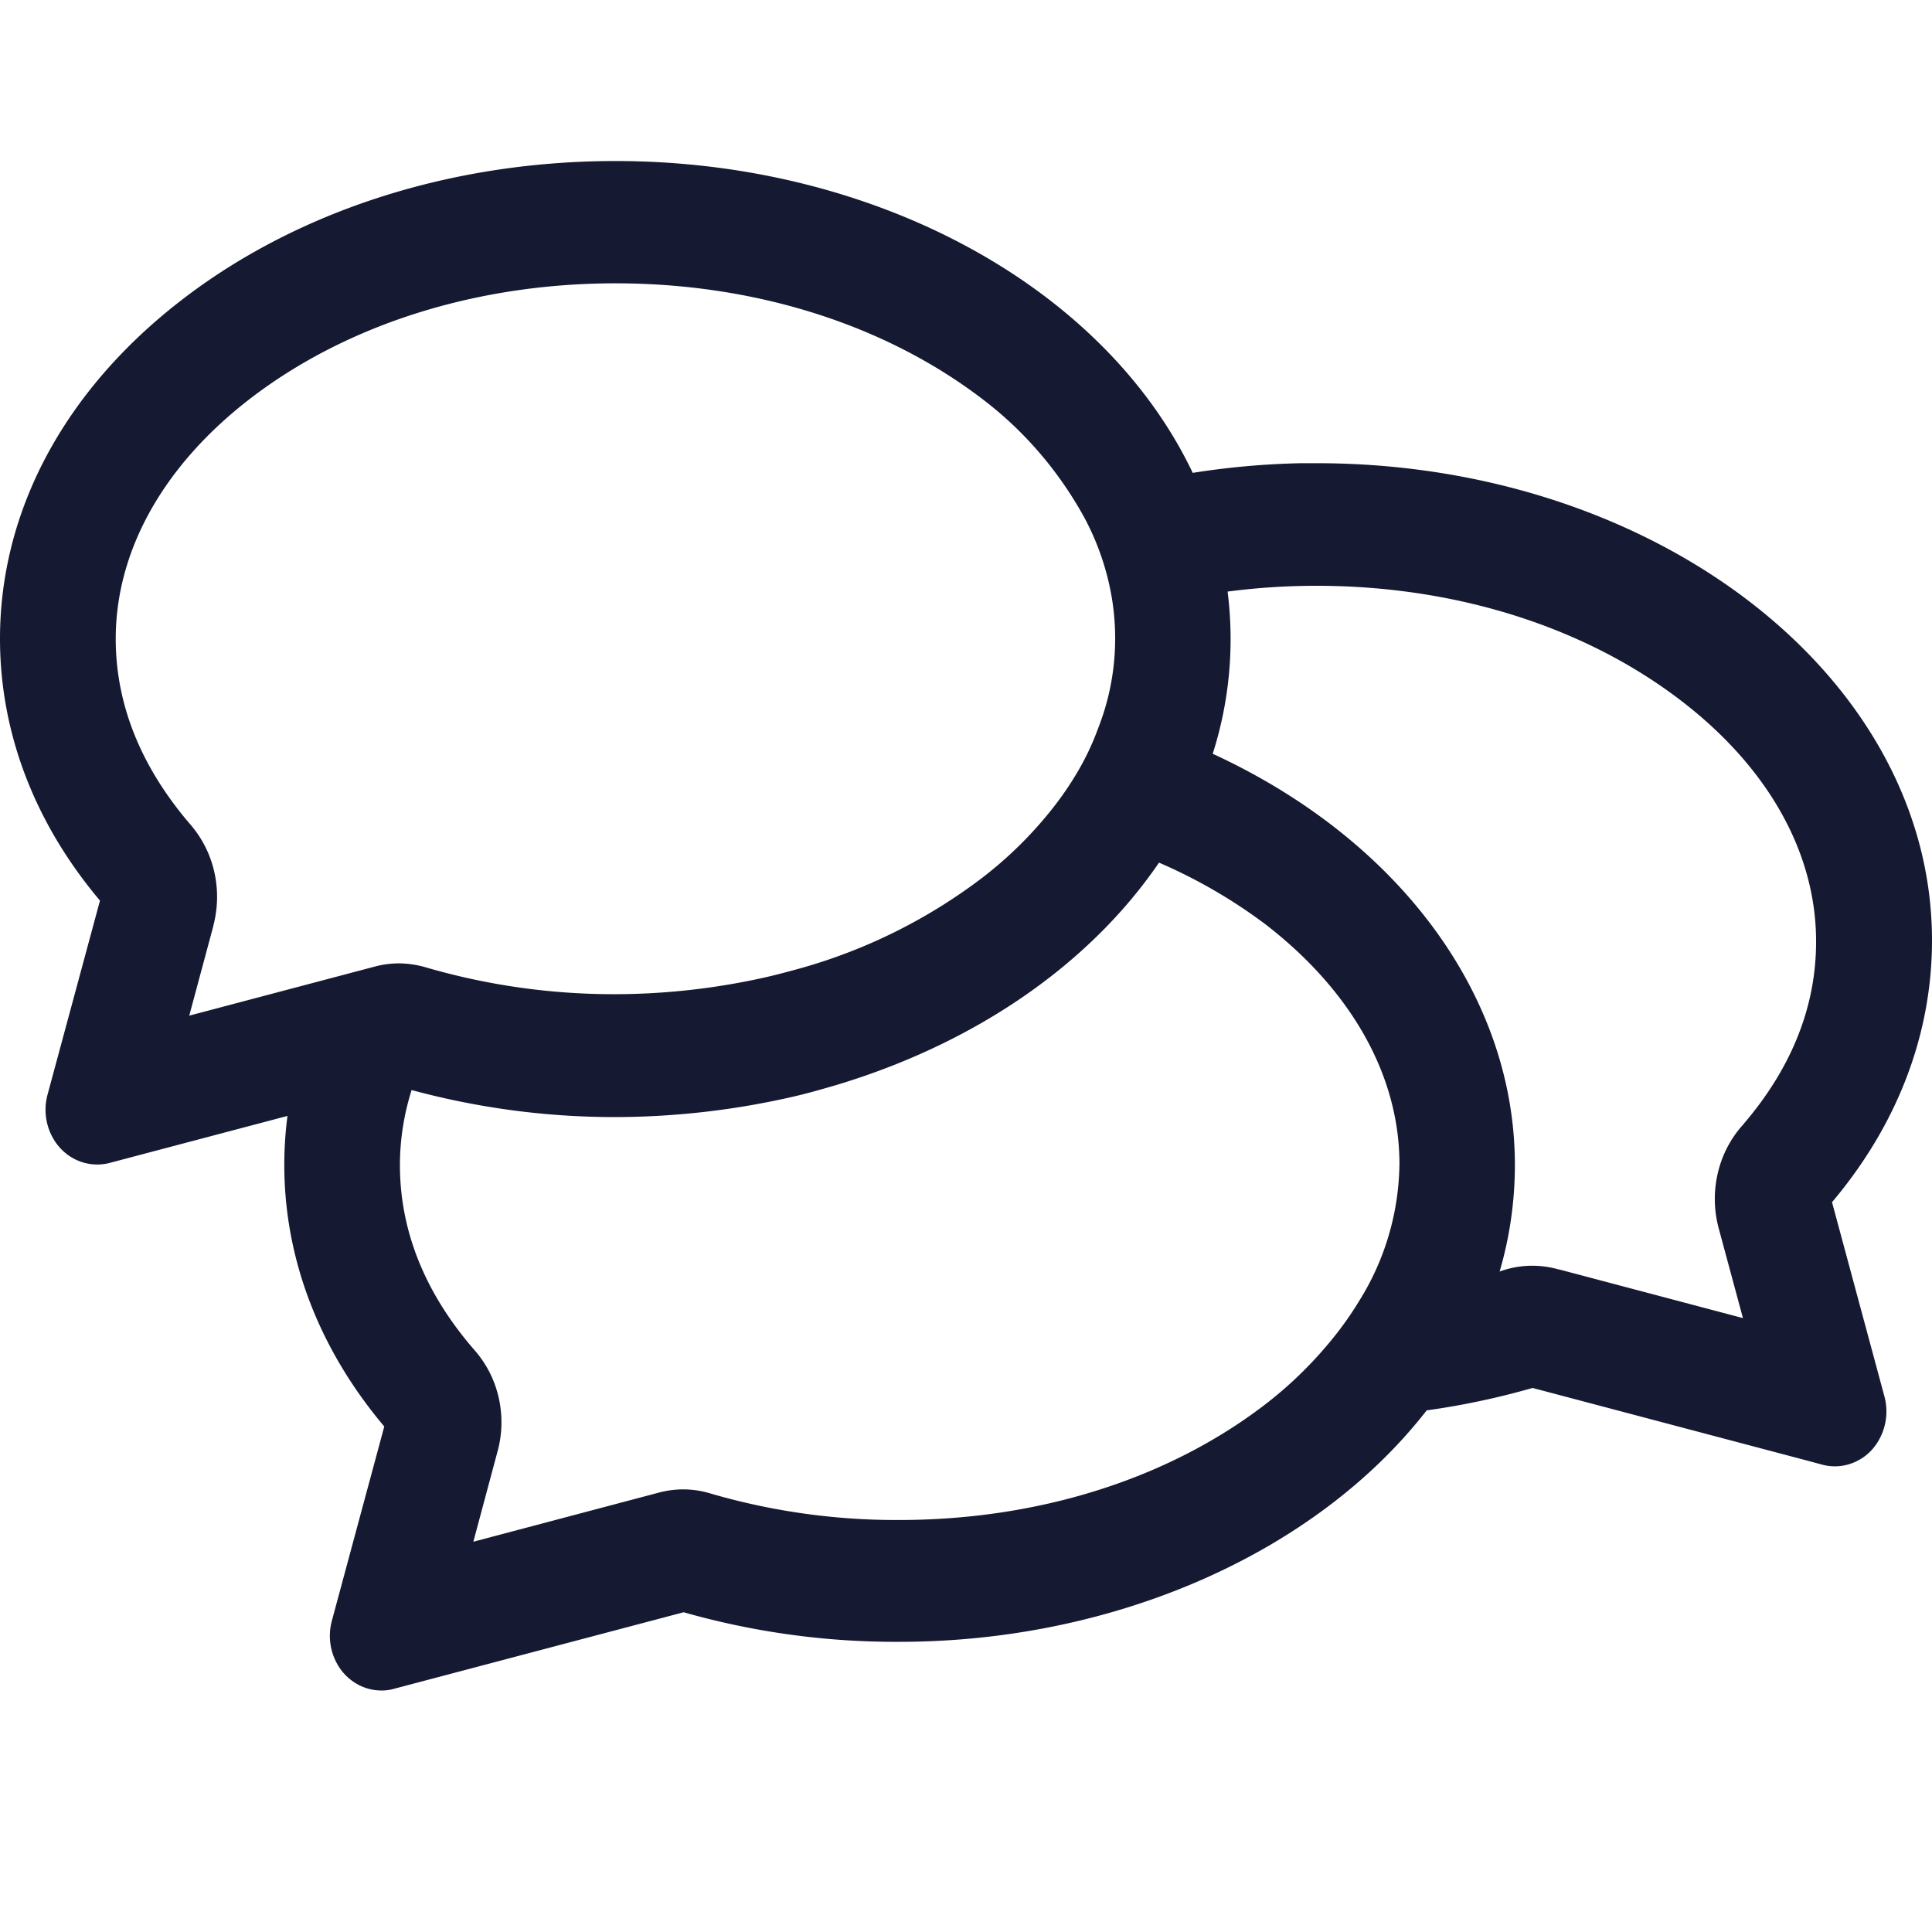 <svg width="20" height="20" fill="none" xmlns="http://www.w3.org/2000/svg"><path d="M18.965 12.445c.678-.803 1.035-1.739 1.035-2.71 0-2.724-2.858-4.94-6.371-4.94h-.158a8.27 8.27 0 0 0-1.124.1c-.923-1.937-3.304-3.228-5.975-3.228-1.692 0-3.286.51-4.487 1.435C.669 4.038 0 5.285 0 6.612c0 .972.357 1.907 1.035 2.711l-.544 2.013a.597.597 0 0 0 .088.494c.05.07.113.126.187.165a.51.51 0 0 0 .371.043l1.839-.486a3.924 3.924 0 0 0-.033.505c0 .972.358 1.907 1.035 2.71l-.543 2.013a.596.596 0 0 0 .087.495.54.54 0 0 0 .187.165.51.51 0 0 0 .238.06h.006a.451.451 0 0 0 .127-.018l2.997-.792c.728.207 1.48.31 2.234.306 2.224 0 4.308-.917 5.458-2.396.37-.051.736-.129 1.096-.232l2.88.762.118.032a.506.506 0 0 0 .277-.004.53.53 0 0 0 .238-.15.598.598 0 0 0 .13-.55l-.543-2.013ZM7.353 15.46a.975.975 0 0 0-.276-.042h-.004a.99.99 0 0 0-.251.033l-1.922.509.25-.933c.05-.181.054-.372.013-.556a1.115 1.115 0 0 0-.247-.49c-.515-.59-.776-1.237-.776-1.92 0-.265.042-.527.121-.777a8.036 8.036 0 0 0 2.095.28h.014a8.297 8.297 0 0 0 1.848-.213c.155-.036.307-.08.45-.122 1.435-.434 2.611-1.247 3.33-2.299.386.166.755.379 1.096.634.898.69 1.393 1.574 1.393 2.485a2.728 2.728 0 0 1-.416 1.417c-.1.165-.213.32-.338.466a4.12 4.12 0 0 1-.643.612c-1.003.768-2.345 1.191-3.782 1.191a6.867 6.867 0 0 1-1.955-.275ZM2.208 9.584c.048-.181.052-.372.011-.555a1.129 1.129 0 0 0-.245-.49c-.515-.598-.776-1.246-.776-1.926 0-.913.495-1.797 1.394-2.488 1.003-.77 2.346-1.192 3.78-1.192 1.433 0 2.773.421 3.782 1.186.44.33.808.756 1.077 1.25a2.716 2.716 0 0 1 .28.828c.073.45.025.912-.14 1.334-.05.138-.111.272-.182.4a3.36 3.36 0 0 1-.256.39 4.12 4.12 0 0 1-.781.778 5.609 5.609 0 0 1-1.86.923c-.144.04-.279.076-.422.107a7.176 7.176 0 0 1-1.498.163h-.021a6.966 6.966 0 0 1-1.94-.277 1.018 1.018 0 0 0-.271-.042h-.01c-.084 0-.168.011-.25.033l-1.921.508.25-.93Zm15.847 2.046-.03.034a1.13 1.13 0 0 0-.245.492 1.17 1.17 0 0 0 .011.556l.252.933-1.881-.498-.043-.01a.983.983 0 0 0-.595.026c.105-.358.158-.73.158-1.104 0-1.746-1.194-3.365-3.128-4.256a3.902 3.902 0 0 0 .154-1.679c.305-.04.612-.06.919-.06 1.438 0 2.78.424 3.779 1.192.899.69 1.394 1.574 1.394 2.487.002.67-.25 1.306-.745 1.886Z" fill="#151931"/></svg>
